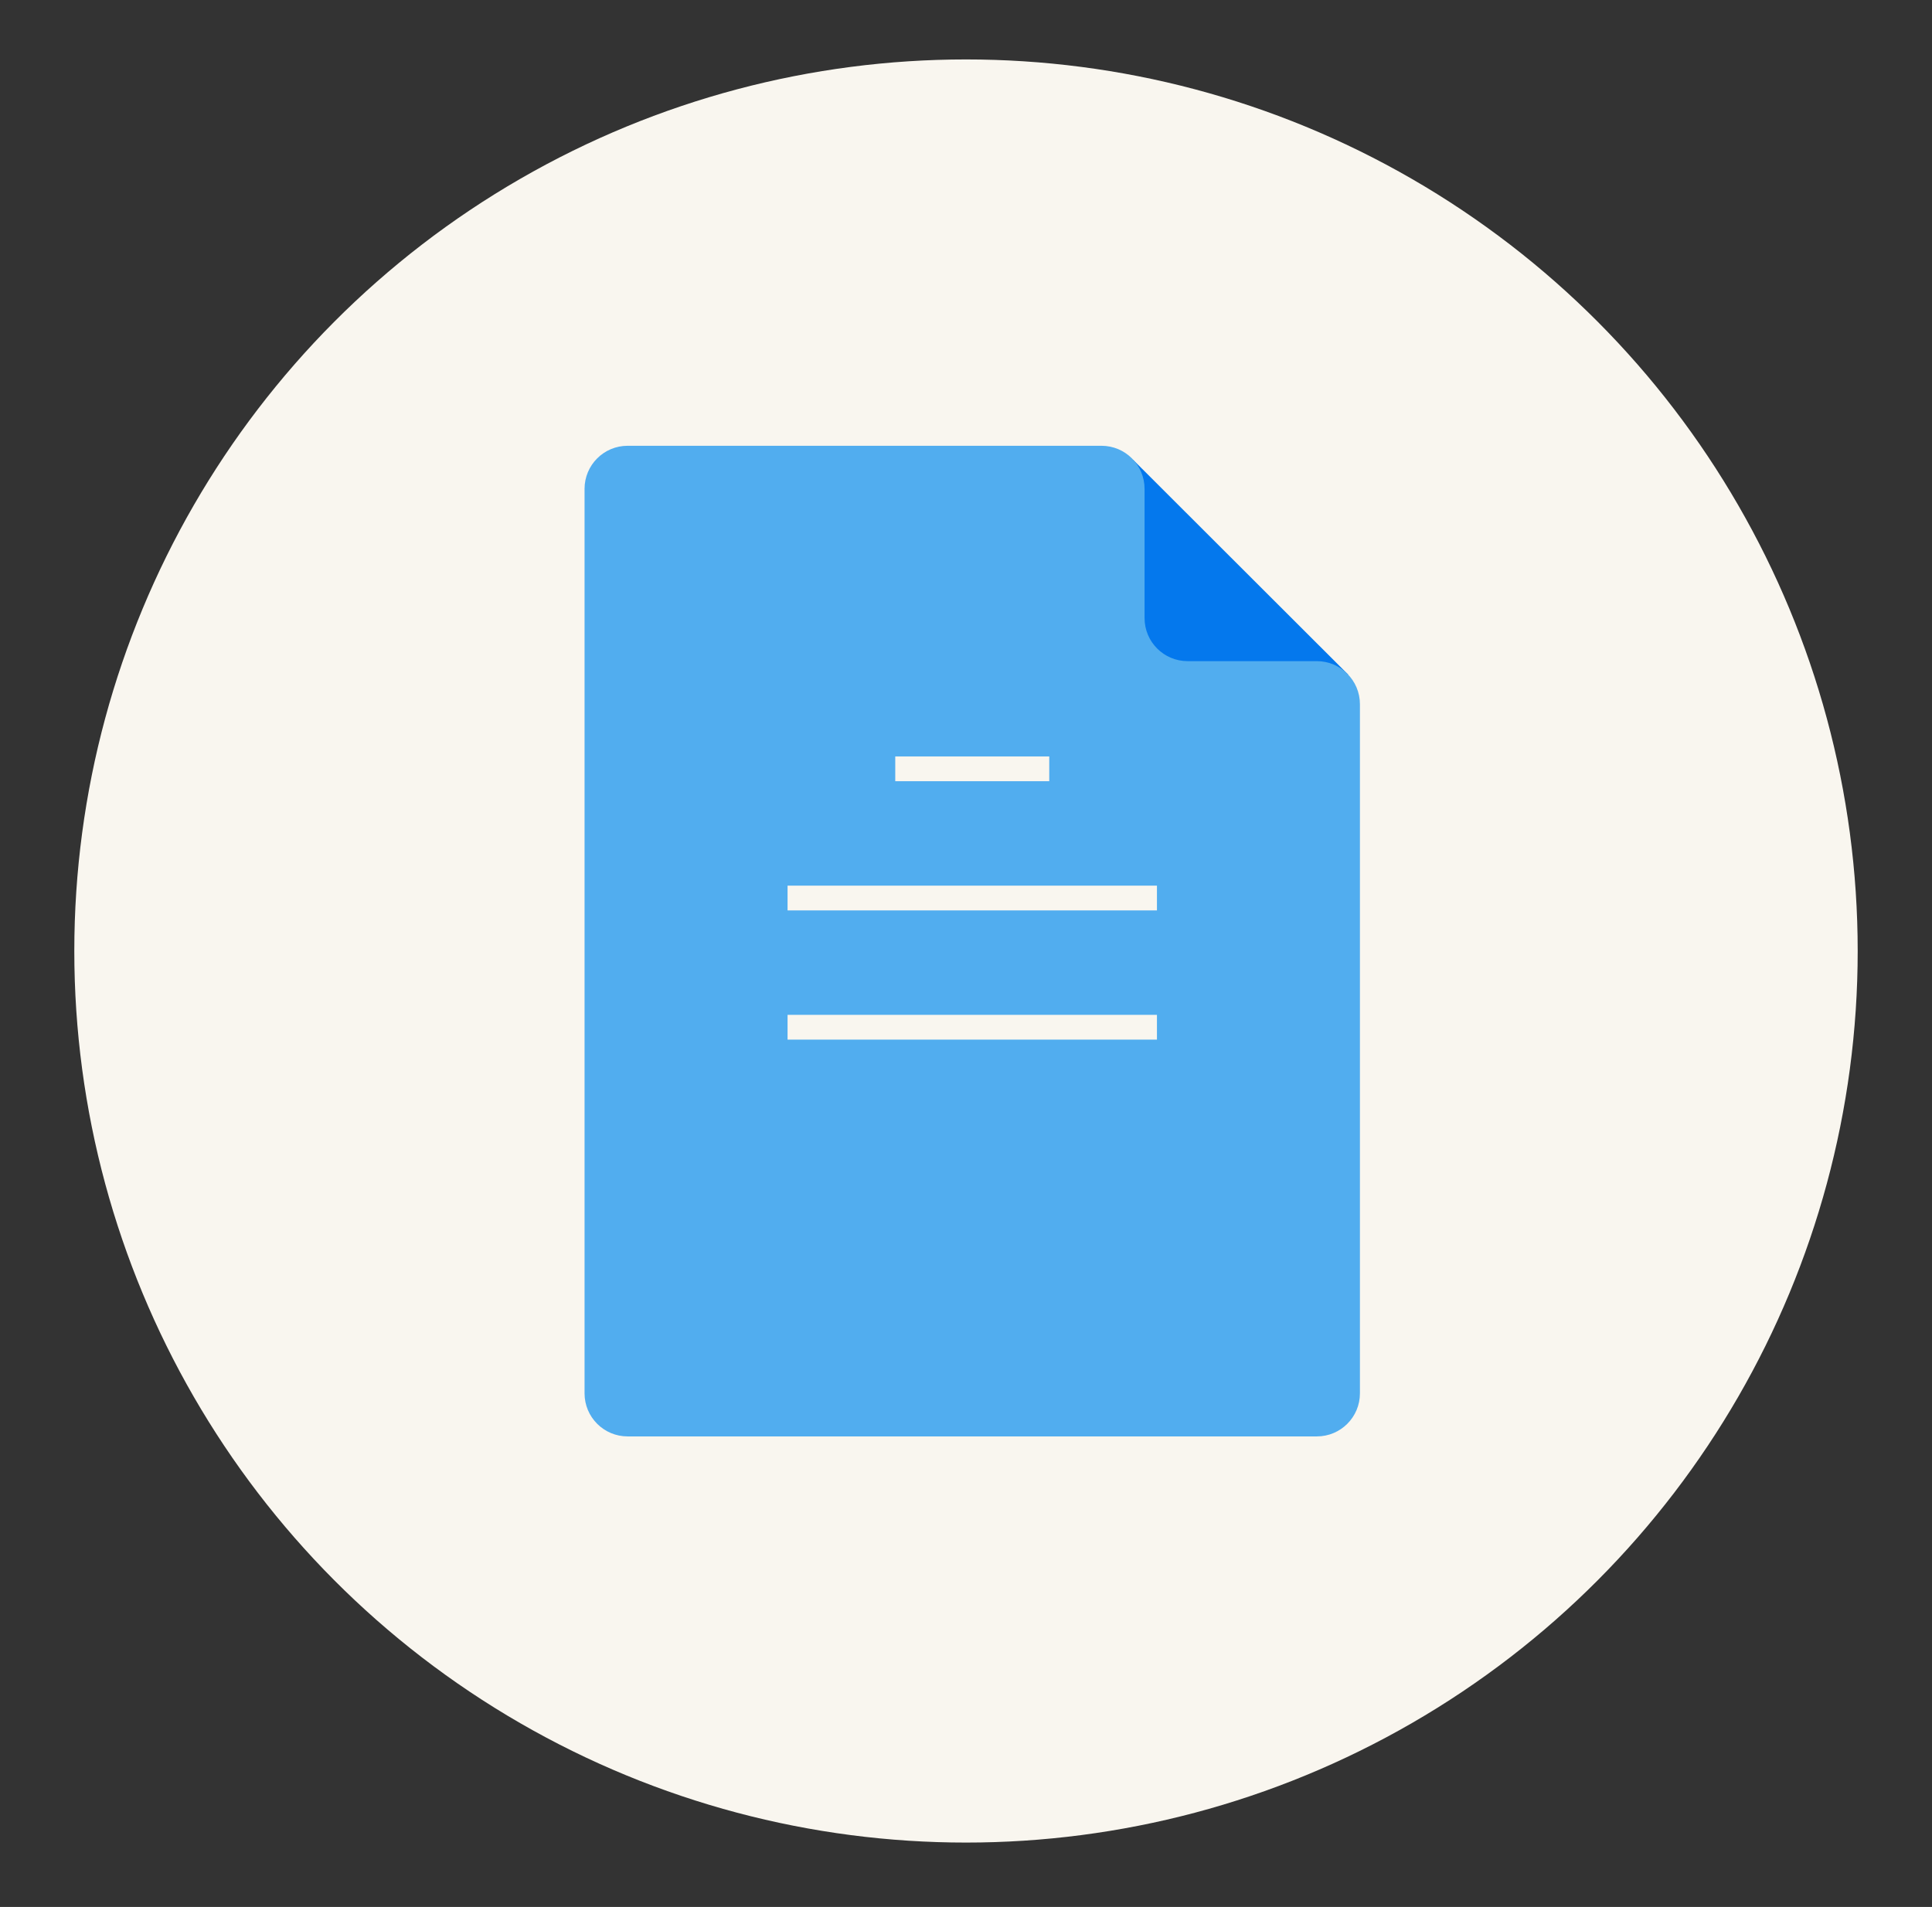 <svg width="78" height="77" viewBox="0 0 78 77" fill="none" xmlns="http://www.w3.org/2000/svg">
<rect x="0" y="0" width="78" height="77" fill="#333333" stroke="none"/>
<circle cx="39" cy="38.4" r="36" fill="#F9F6EF"/>
<path d="M45.744 18.563L54.434 27.243L47.052 29.223C47.052 29.223 44.334 24.549 44.389 24.386C44.444 24.224 45.744 18.563 45.744 18.563Z" fill="#0478ED"/>
<path d="M53.165 26.696H47.948C46.987 26.696 46.209 25.918 46.209 24.957V19.739C46.209 18.778 45.431 18 44.47 18H25.339C24.378 18 23.6 18.778 23.6 19.739V56.261C23.6 57.222 24.378 58 25.339 58H53.165C54.126 58 54.904 57.222 54.904 56.261V28.435C54.904 27.474 54.126 26.696 53.165 26.696Z" fill="#51ADEF"/>
<path d="M32.296 41.478H46.209" stroke="#F9F6EF" strokeWidth="2" stroke-miterlimit="10" stroke-linecap="square"/>
<path d="M36.644 31.044H41.861" stroke="#F9F6EF" strokeWidth="2" stroke-miterlimit="10" stroke-linecap="square"/>
<path d="M32.296 36.261H46.209" stroke="#F9F6EF" strokeWidth="2" stroke-miterlimit="10" stroke-linecap="square"/>
</svg>
